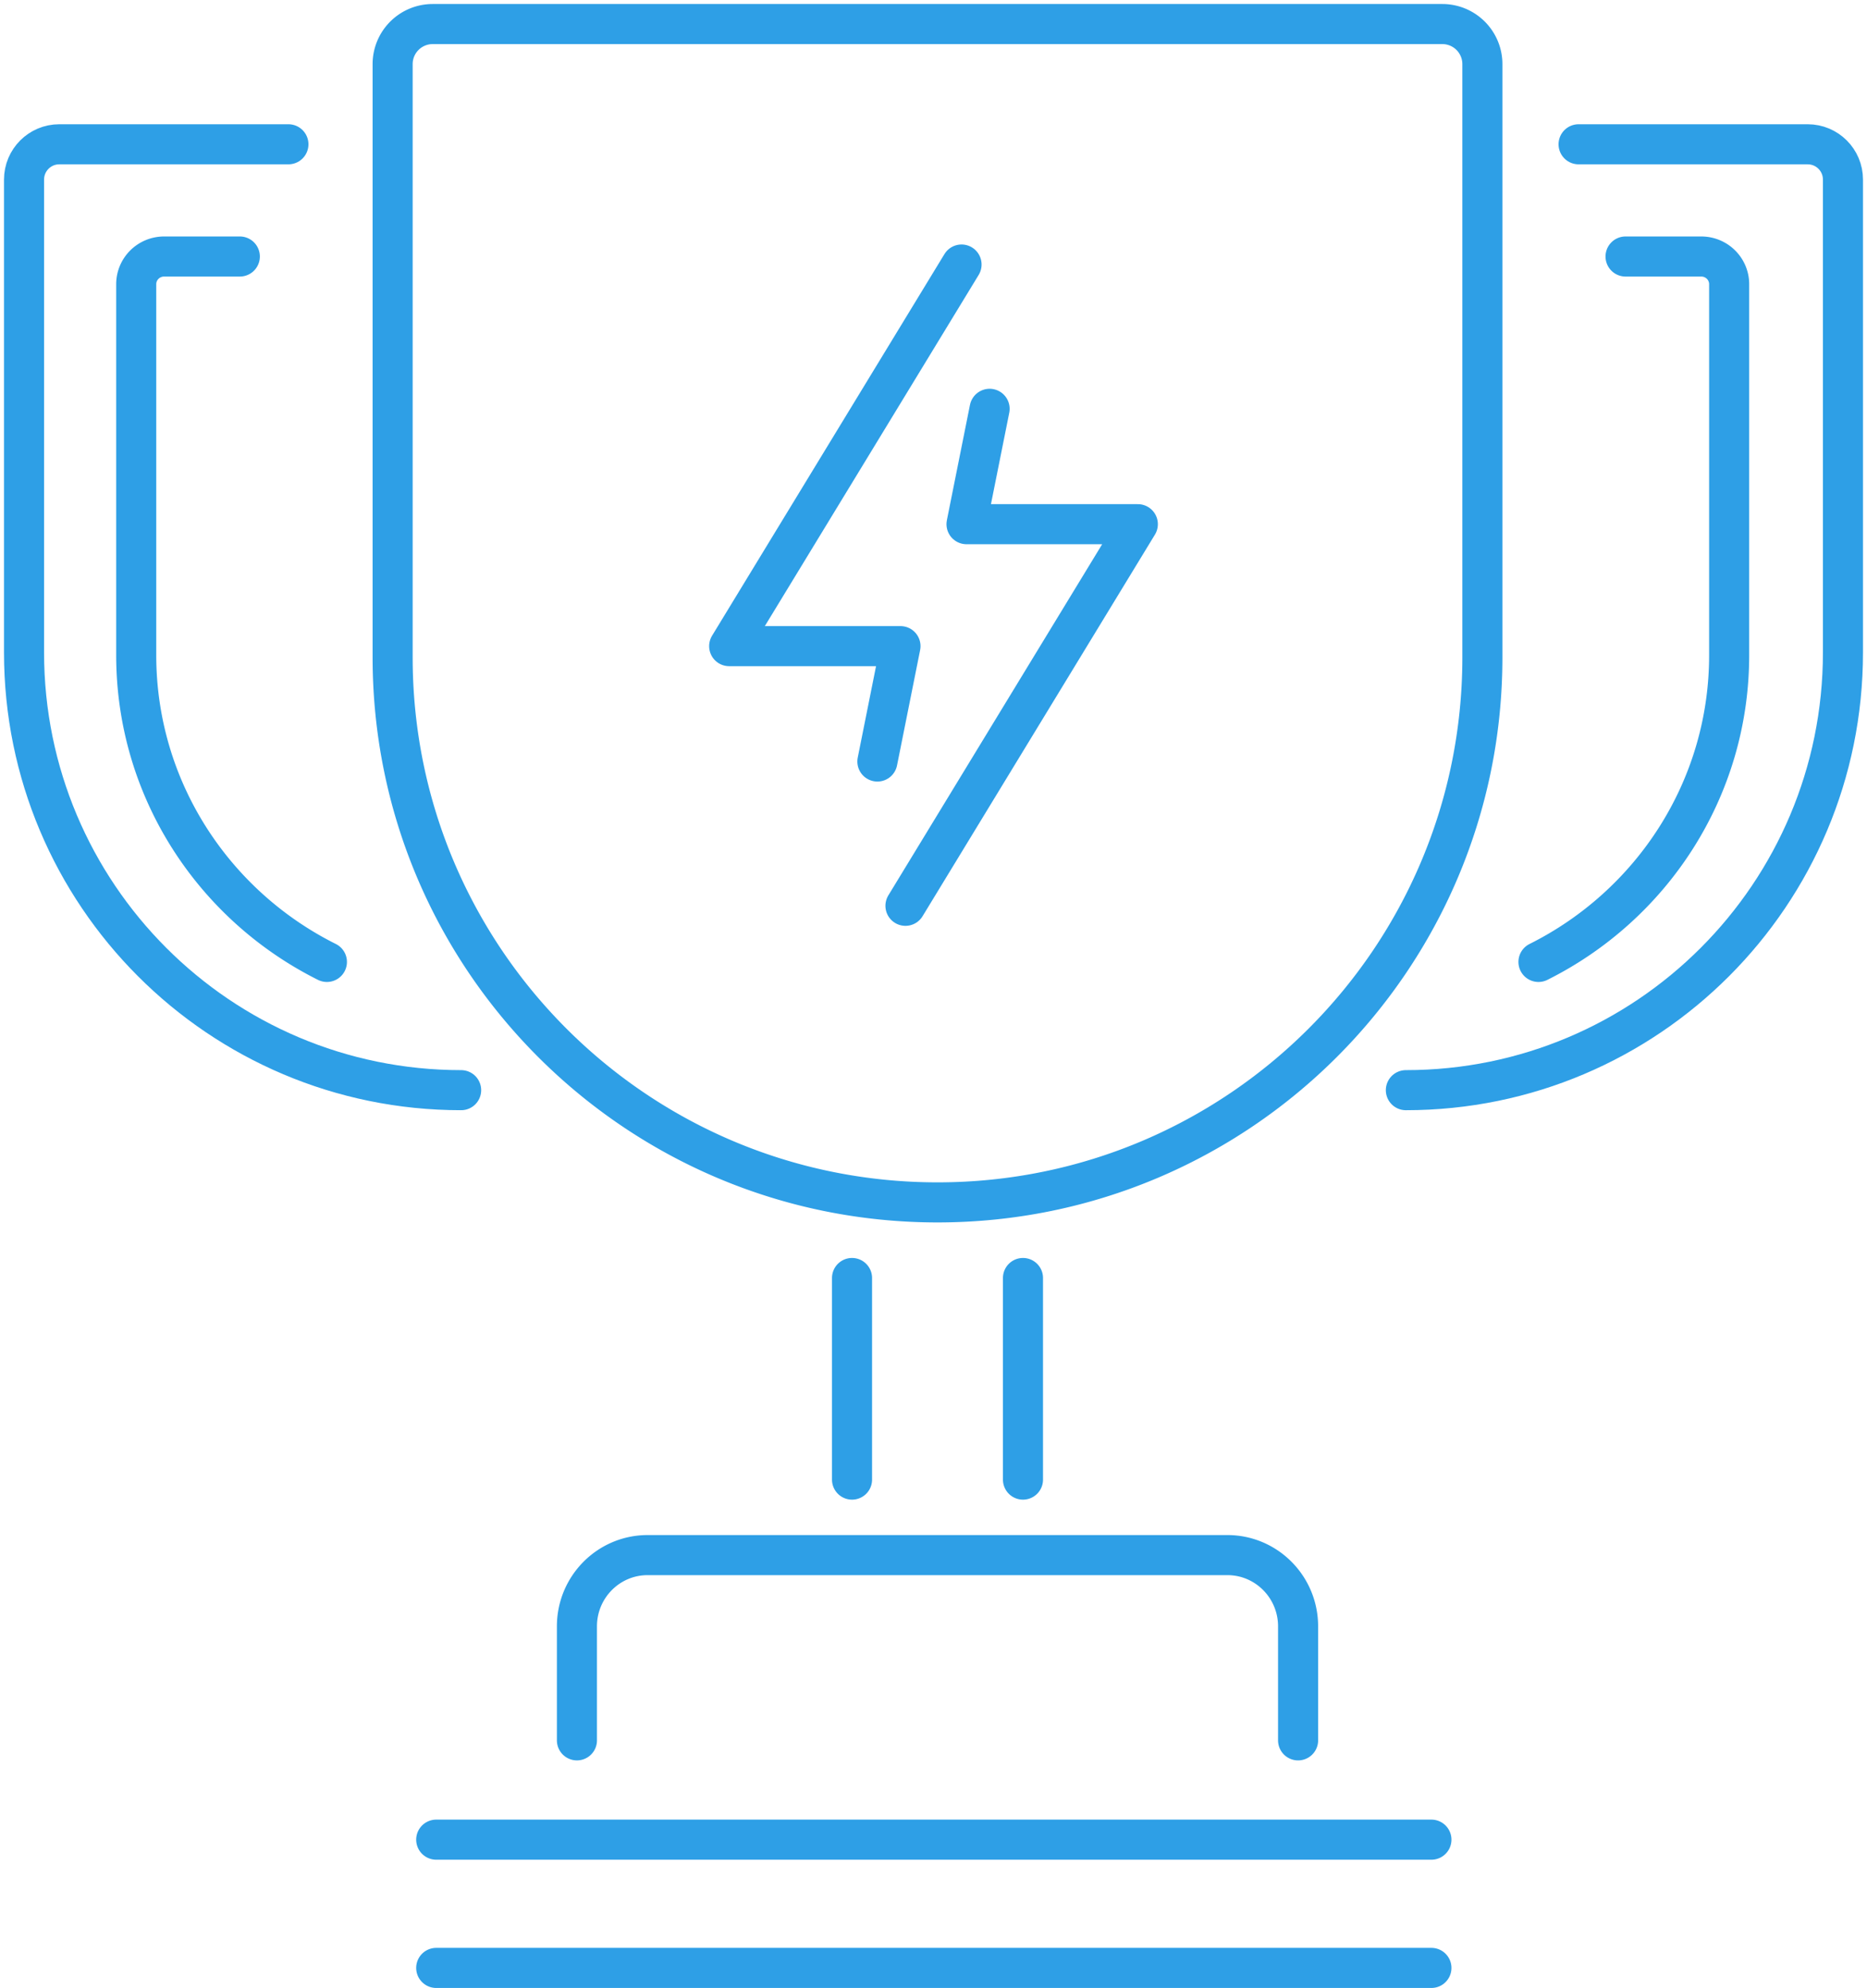 <svg viewBox="0 0 233 248" xmlns="http://www.w3.org/2000/svg"><g stroke="#2E9FE6" stroke-width="5" fill="none" fill-rule="evenodd" stroke-linecap="round" stroke-linejoin="round"><path d="M197.006 18H225.6c2.43 0 4.399 1.971 4.399 4.403v59C230 111.556 205.577 136 175.45 136M35.994 18H7.4C4.97 18 3 19.971 3 22.403v59C3 111.556 27.423 136 57.55 136"/><path d="M202.868 32h9.446c1.924 0 3.483 1.546 3.483 3.453V81.73c0 16.734-9.682 31.226-23.797 38.271M29.929 32h-9.445C18.56 32 17 33.546 17 35.453V81.73c0 16.734 9.683 31.226 23.797 38.271M54 3h126a5 5 0 0 1 5 5v74c0 37.555-30.445 68-68 68s-68-30.445-68-68V8a5 5 0 0 1 5-5zM106.333 159.433v25.149M127.667 159.433v25.149M72 217.111V202.89c0-4.91 3.95-8.889 8.824-8.889h72.352c4.874 0 8.824 3.98 8.824 8.889v14.222M54.44 229.5h124.198M54.44 245.5h124.198"/><path d="M120 33L91 80.607h21.38L109.497 95M113 113l29-47.607h-21.38L123.503 51"/></g></svg>
